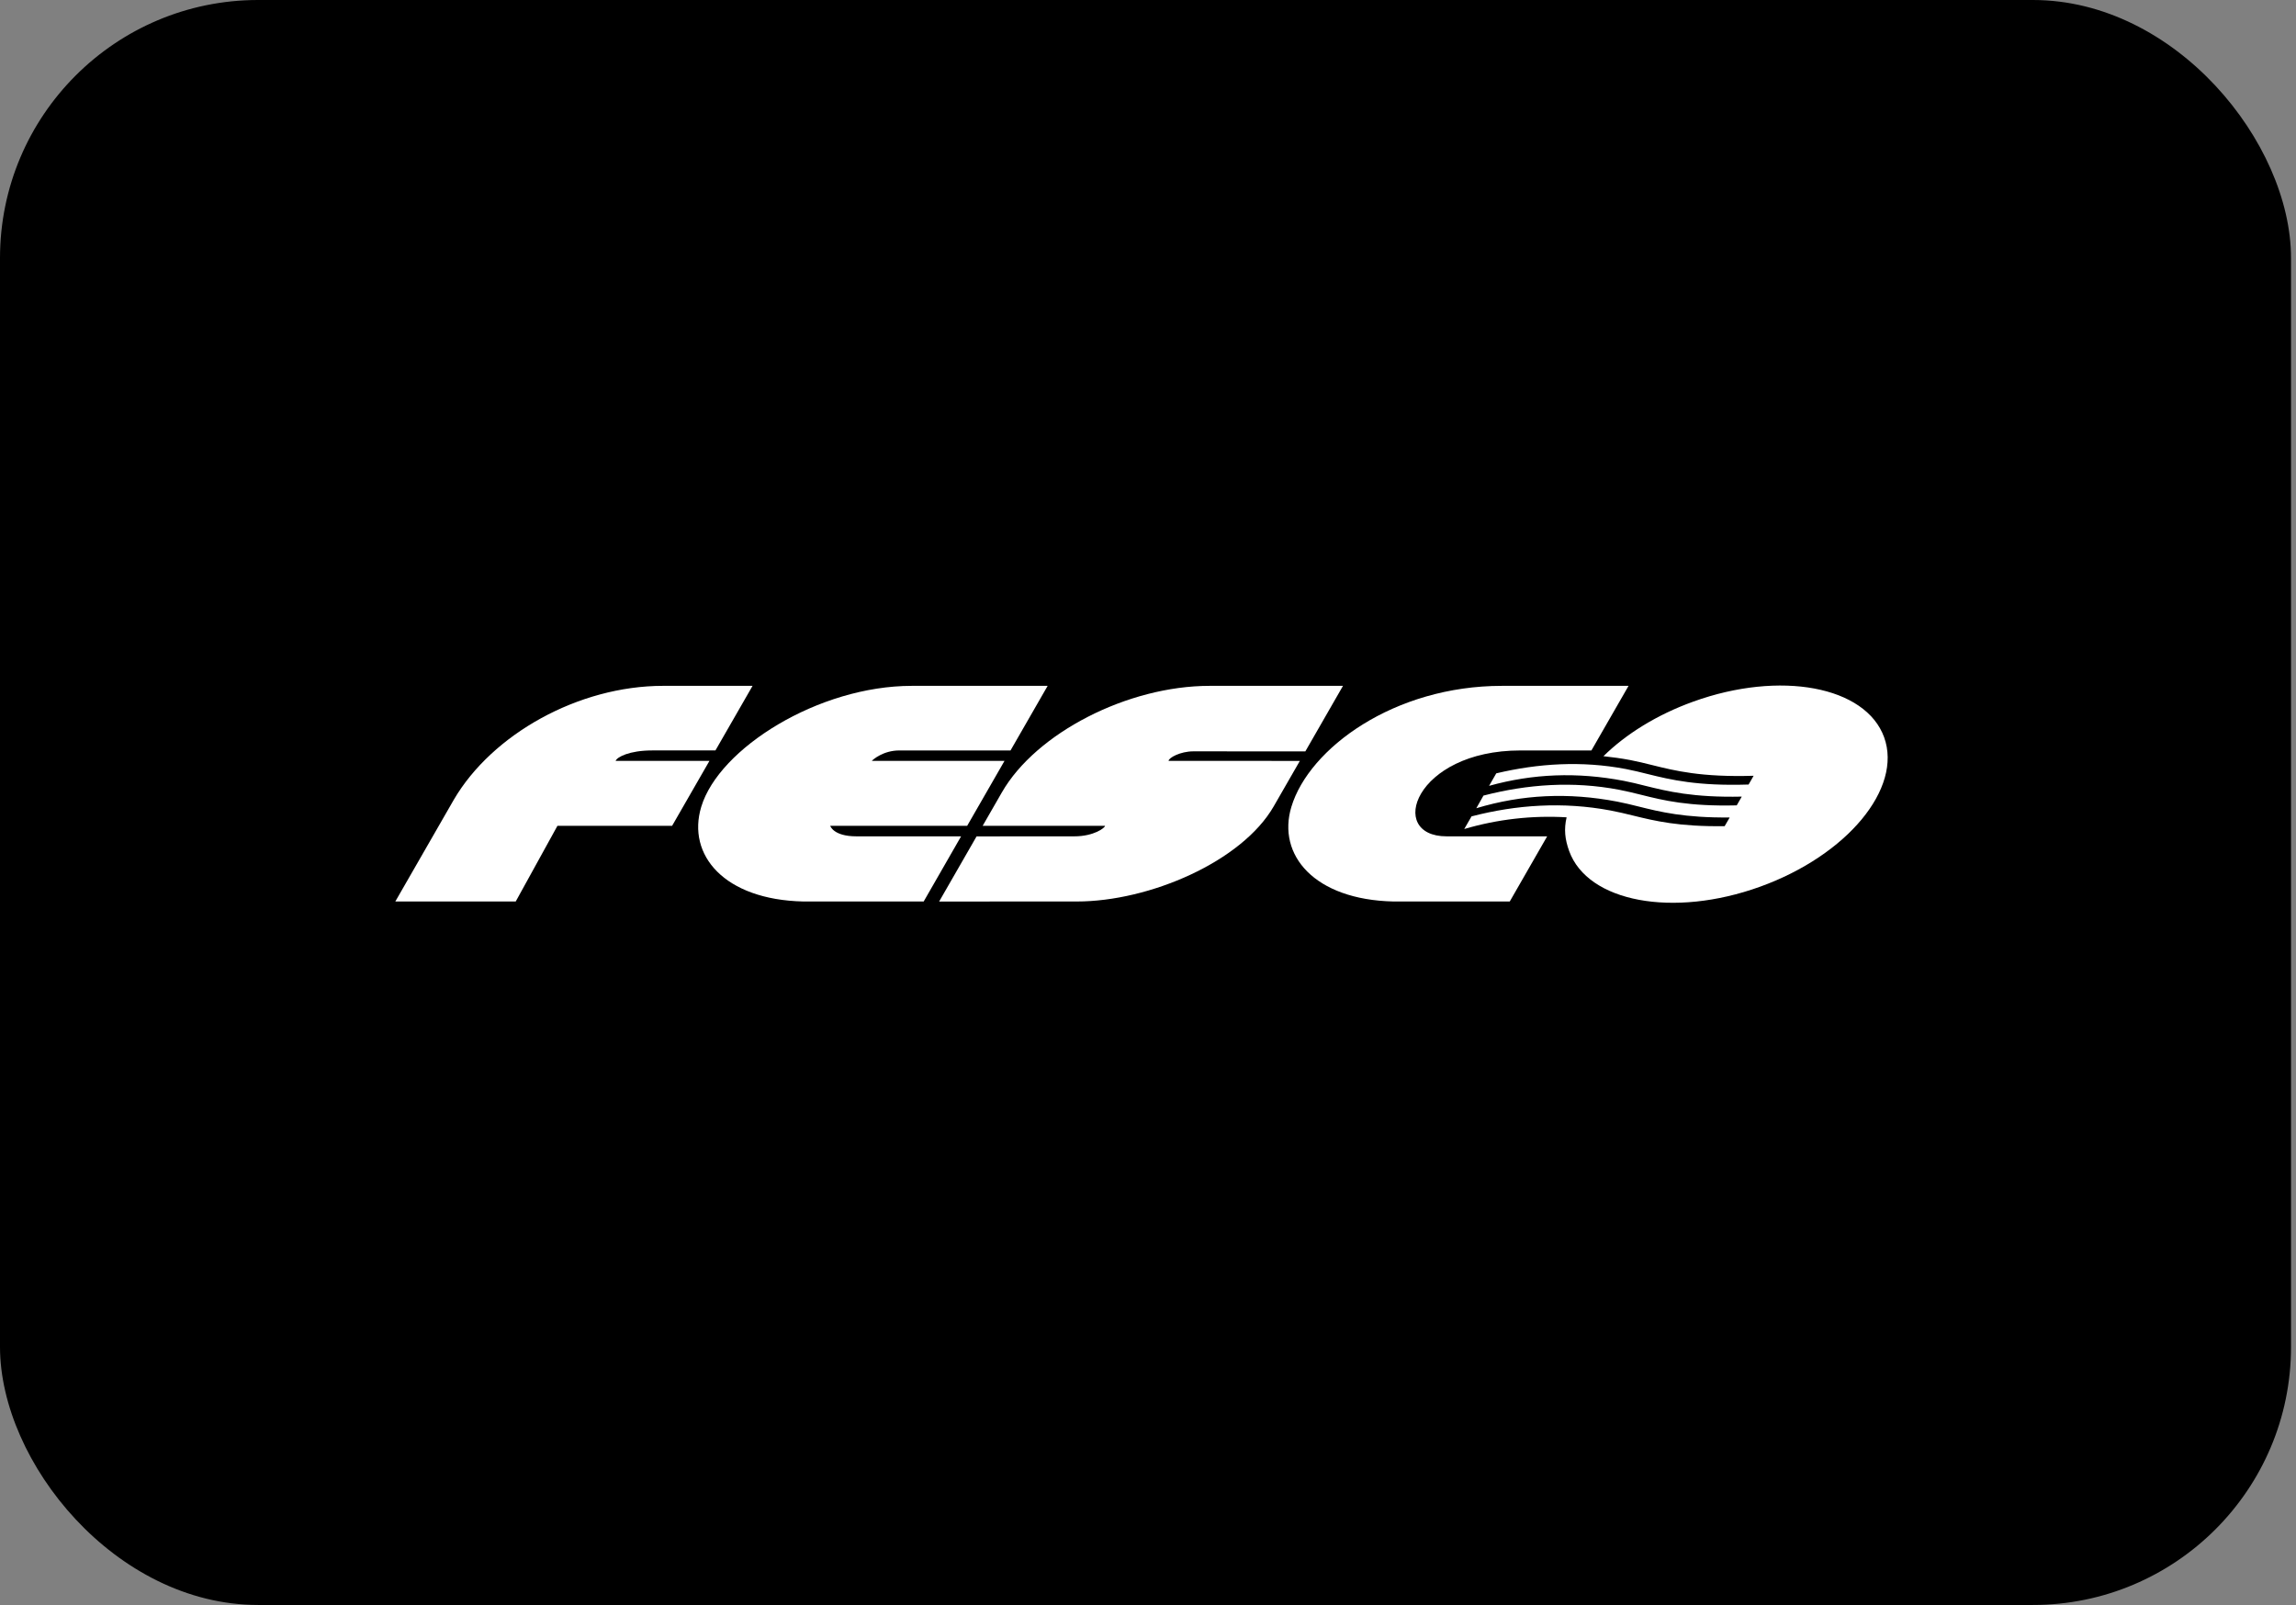 <svg width="246" height="172" viewBox="0 0 246 172" fill="none" xmlns="http://www.w3.org/2000/svg">
<rect x="0" y="0" width="246" height="172" fill="#808080" stroke="none"/>
<rect width="245.467" height="172" rx="27.658" fill="#E4E4E4" fill-opacity="0.08" style="fill:#E4E4E4;fill:color(display-p3 0.893 0.893 0.893);fill-opacity:0.08;"/>
<g clip-path="url(#clip0_170_4642)">
<path fill-rule="evenodd" clip-rule="evenodd" d="M75.133 86.465C73.573 91.631 77.599 96.422 86.062 96.61H98.966L102.974 89.628H91.763C89.275 89.628 88.954 88.502 88.954 88.502H103.625L107.627 81.54H93.408C93.526 81.406 94.637 80.424 96.352 80.424H108.27L112.248 73.501H97.701C87.696 73.501 77.03 80.187 75.134 86.463M138.362 86.465C136.802 91.631 140.829 96.422 149.291 96.61H161.76L165.768 89.628H154.992C148.533 89.628 151.557 80.424 162.906 80.424H170.508L174.487 73.501H160.931C149.363 73.501 140.259 80.187 138.363 86.463M143.892 73.501H129.598C120.824 73.501 111.004 78.55 107.348 84.91L105.286 88.499H118.399C118.399 88.708 117.209 89.628 115.104 89.628L104.633 89.634L100.622 96.614L115.379 96.61C123.152 96.61 133.069 92.336 136.473 86.408L139.269 81.545L125.205 81.54C125.205 81.218 126.461 80.519 127.854 80.519L139.857 80.525L143.892 73.501Z" fill="white" style="fill:white;fill-opacity:1;"/>
<path fill-rule="evenodd" clip-rule="evenodd" d="M201.874 79.018C199.895 73.54 190.739 71.825 181.42 75.191C177.503 76.602 174.184 78.688 171.796 81.04C172.75 81.142 173.709 81.27 174.683 81.456C175.467 81.606 176.201 81.788 176.976 81.981C179.472 82.603 182.294 83.307 187.887 83.137C187.897 83.137 187.348 84.076 187.348 84.076C181.859 84.251 179.007 83.564 176.577 82.961C175.78 82.762 175.032 82.575 174.212 82.416C169.46 81.51 164.803 81.813 160.314 82.877L159.544 84.217C164.25 82.908 168.976 82.725 173.969 83.679C174.754 83.83 175.489 84.011 176.265 84.209C178.675 84.805 181.398 85.482 186.618 85.371L186.078 86.309C180.897 86.434 178.223 85.774 175.864 85.183C175.068 84.986 174.32 84.797 173.499 84.641C168.51 83.687 163.654 84.043 158.944 85.26L158.177 86.615C163.101 85.136 168.033 84.906 173.257 85.904C174.042 86.053 174.776 86.236 175.553 86.429C177.87 87.008 180.479 87.654 185.325 87.606L184.784 88.537C179.886 88.607 177.281 87.97 174.967 87.4C174.17 87.199 173.368 87.018 172.562 86.859C167.45 85.899 162.491 86.24 157.666 87.488L156.883 88.843C160.439 87.795 164.15 87.371 167.851 87.59C167.553 88.862 167.67 89.939 168.123 91.199C170.104 96.677 179.261 98.392 188.58 95.026C197.896 91.662 203.849 84.496 201.873 79.016M76.014 81.538H65.959C66.105 81.14 67.415 80.422 69.871 80.422H76.654L80.632 73.5H71.049C61.983 73.5 52.729 78.682 48.619 85.71L42.355 96.61H55.256L59.726 88.5H72.012L76.014 81.538Z" fill="white" style="fill:white;fill-opacity:1;"/>
</g>
<defs>
<clipPath id="clip0_170_4642">
<rect width="160.764" height="25.244" fill="white" style="fill:white;fill-opacity:1;" transform="translate(42.352 73.378)"/>
</clipPath>
</defs>
</svg>
